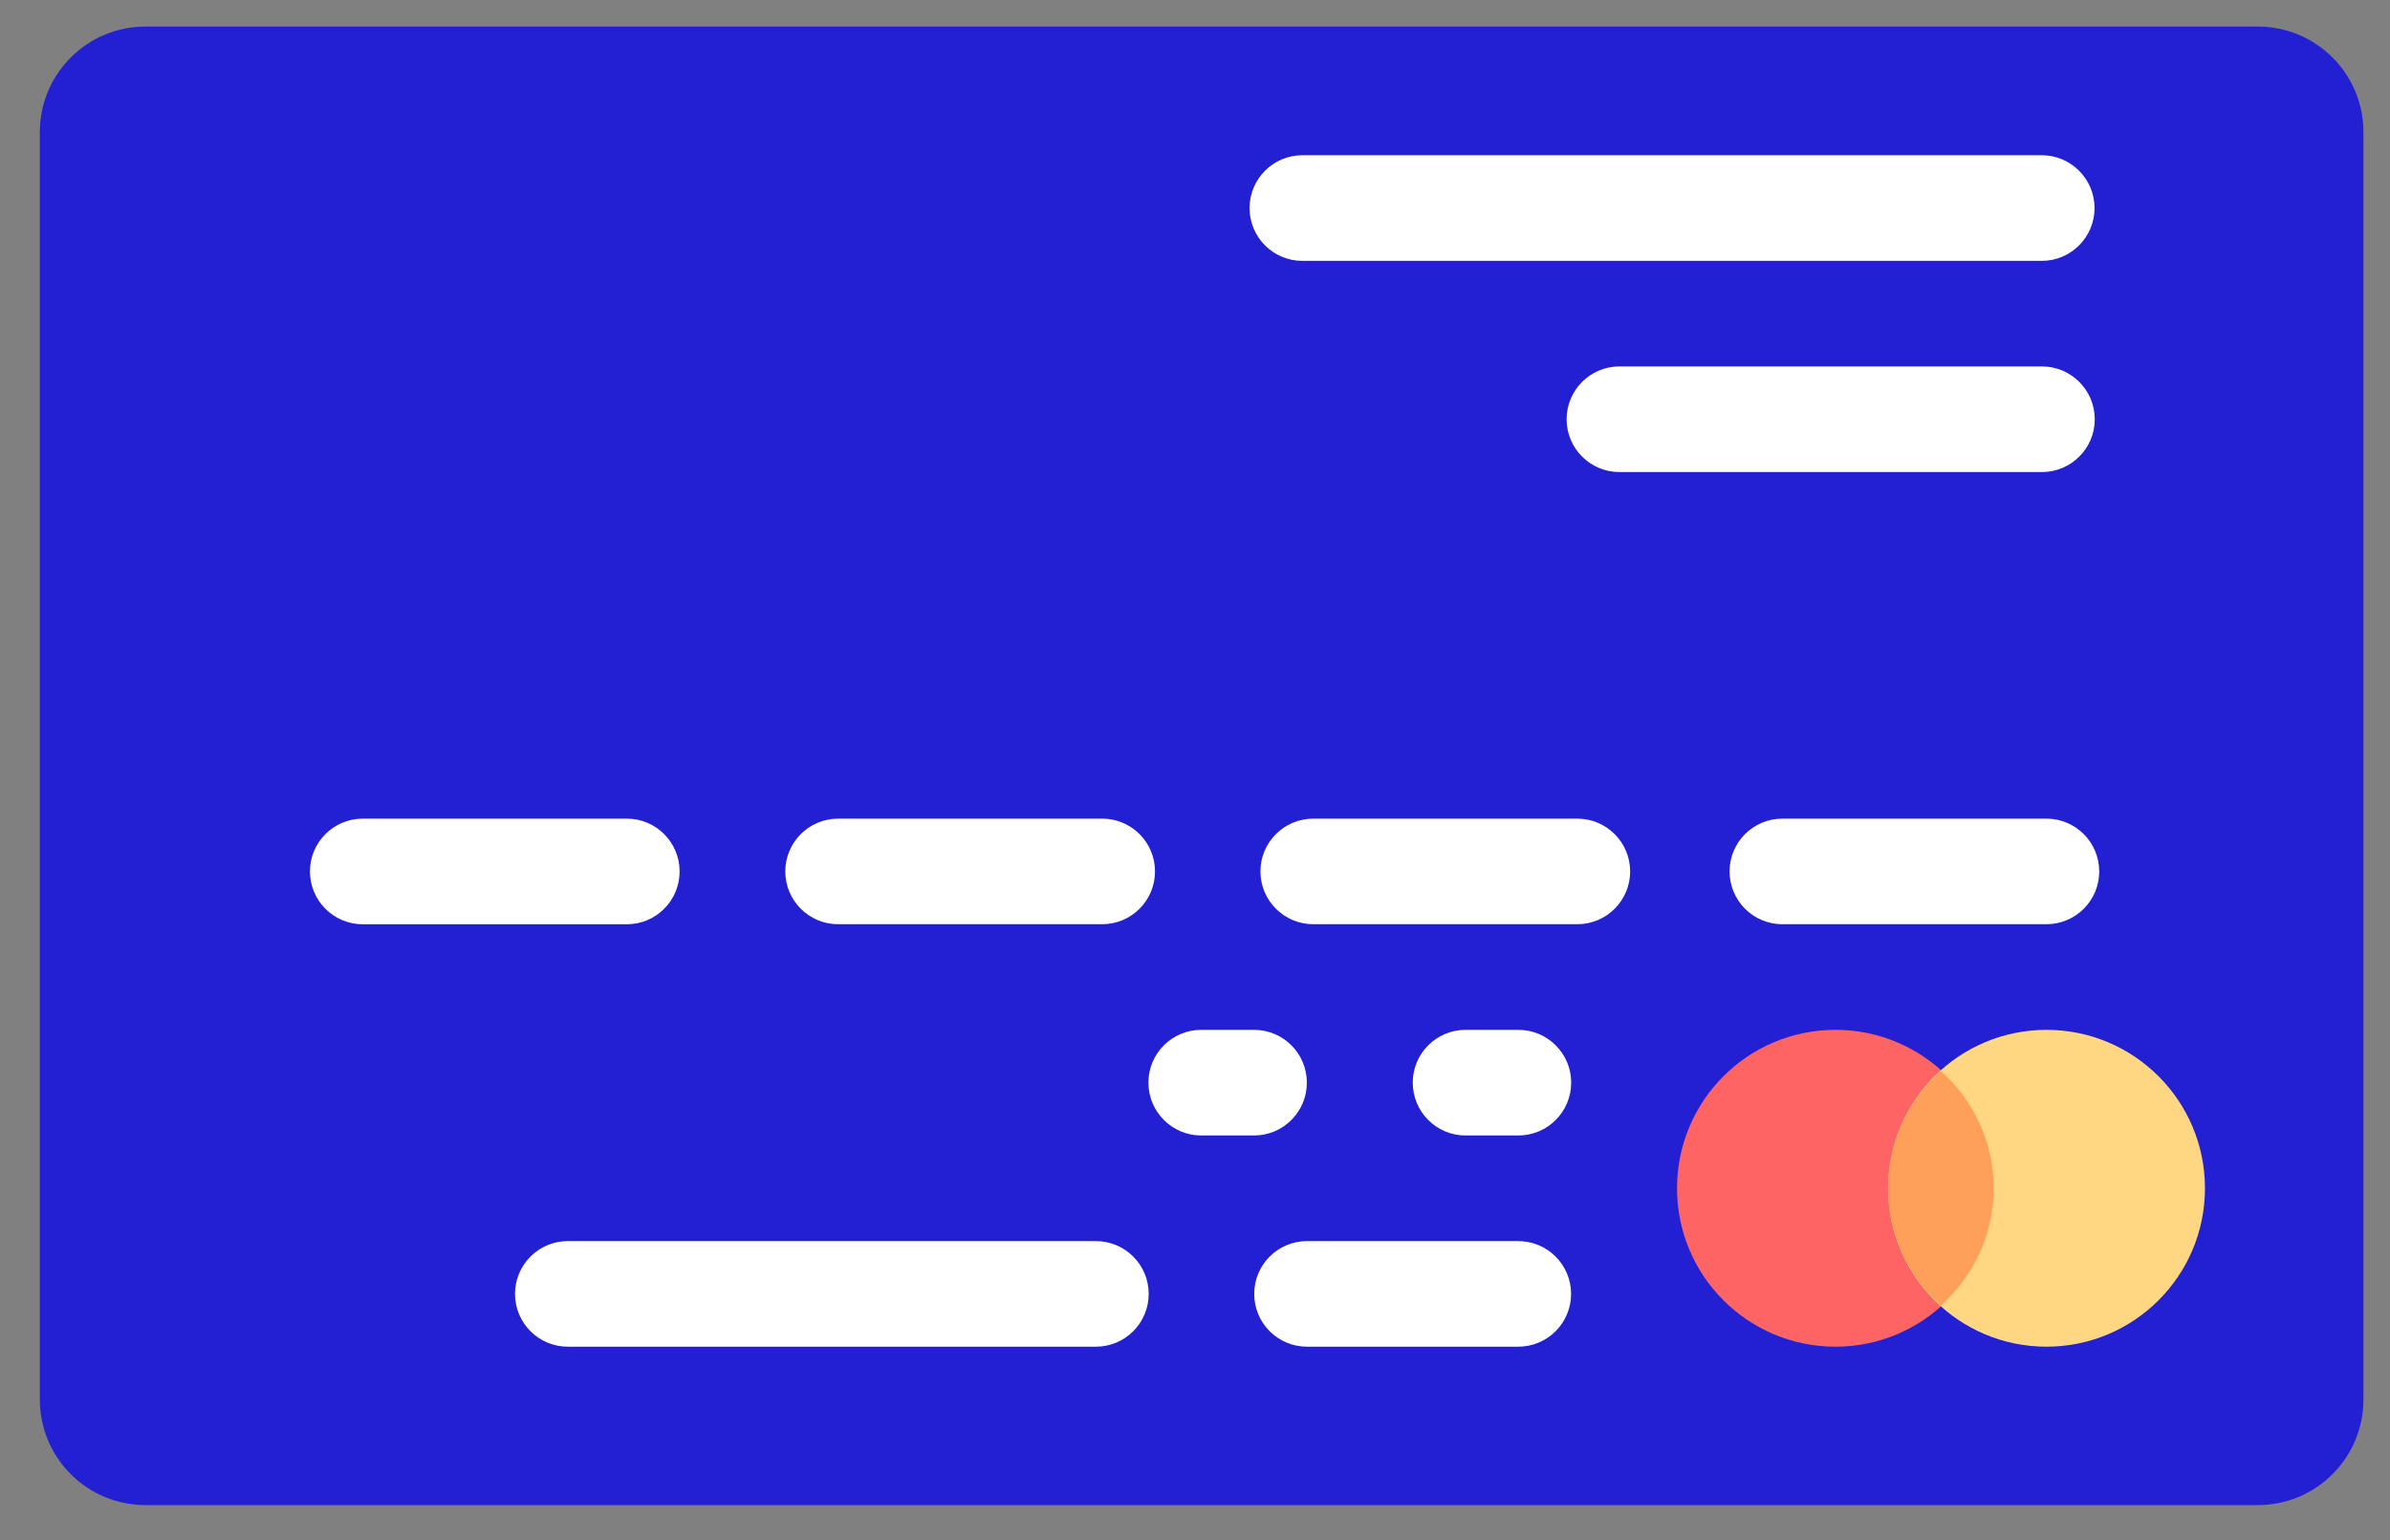 <svg width="45" height="29" viewBox="0 0 45 29" fill="none" xmlns="http://www.w3.org/2000/svg">
<rect x="0" y="0" width="45" height="29" fill="#808080" stroke="none"/>
<path d="M42.511 28.341H2.739C1.64 28.341 0.75 27.451 0.75 26.352V2.489C0.75 1.39 1.64 0.5 2.739 0.5H42.511C43.61 0.5 44.5 1.39 44.5 2.489V26.352C44.5 27.451 43.61 28.341 42.511 28.341Z" fill="#2320D4"/>
<path d="M15.781 17.403H20.752C21.302 17.403 21.747 16.958 21.747 16.409C21.747 15.86 21.302 15.415 20.752 15.415H15.781C15.232 15.415 14.786 15.86 14.786 16.409C14.786 16.958 15.232 17.403 15.781 17.403Z" fill="white"/>
<path d="M33.559 17.403H38.53C39.08 17.403 39.525 16.958 39.525 16.409C39.525 15.86 39.08 15.415 38.53 15.415H33.559C33.01 15.415 32.565 15.86 32.565 16.409C32.565 16.958 33.01 17.403 33.559 17.403Z" fill="white"/>
<path d="M6.83 17.404H11.802C12.351 17.404 12.796 16.959 12.796 16.409C12.796 15.86 12.351 15.415 11.802 15.415H6.83C6.281 15.415 5.836 15.86 5.836 16.409C5.836 16.959 6.281 17.404 6.83 17.404Z" fill="white"/>
<path d="M24.727 17.403H29.698C30.247 17.403 30.693 16.958 30.693 16.409C30.693 15.86 30.247 15.415 29.698 15.415H24.727C24.178 15.415 23.732 15.86 23.732 16.409C23.732 16.958 24.178 17.403 24.727 17.403Z" fill="white"/>
<path d="M24.522 4.912H38.442C38.991 4.912 39.437 4.467 39.437 3.918C39.437 3.369 38.991 2.923 38.442 2.923H24.522C23.973 2.923 23.527 3.369 23.527 3.918C23.527 4.467 23.973 4.912 24.522 4.912Z" fill="white"/>
<path d="M30.492 8.889H38.446C38.995 8.889 39.441 8.444 39.441 7.895C39.441 7.345 38.995 6.9 38.446 6.9H30.492C29.943 6.9 29.497 7.345 29.497 7.895C29.497 8.444 29.943 8.889 30.492 8.889Z" fill="white"/>
<path d="M24.609 25.358H28.586C29.135 25.358 29.581 24.913 29.581 24.364C29.581 23.815 29.135 23.37 28.586 23.37H24.609C24.06 23.37 23.615 23.815 23.615 24.364C23.615 24.913 24.06 25.358 24.609 25.358Z" fill="white"/>
<path d="M27.594 21.381H28.588C29.137 21.381 29.583 20.935 29.583 20.386C29.583 19.837 29.137 19.392 28.588 19.392H27.594C27.045 19.392 26.6 19.837 26.6 20.386C26.6 20.935 27.045 21.381 27.594 21.381Z" fill="white"/>
<path d="M22.617 21.381H23.612C24.161 21.381 24.606 20.935 24.606 20.386C24.606 19.837 24.161 19.392 23.612 19.392H22.617C22.068 19.392 21.623 19.837 21.623 20.386C21.623 20.935 22.068 21.381 22.617 21.381Z" fill="white"/>
<path d="M10.691 25.358H20.634C21.183 25.358 21.628 24.913 21.628 24.364C21.628 23.815 21.183 23.37 20.634 23.37H10.691C10.142 23.37 9.697 23.815 9.697 24.364C9.697 24.913 10.142 25.358 10.691 25.358Z" fill="white"/>
<path d="M34.559 25.358C36.206 25.358 37.541 24.023 37.541 22.375C37.541 20.728 36.206 19.392 34.559 19.392C32.911 19.392 31.576 20.728 31.576 22.375C31.576 24.023 32.911 25.358 34.559 25.358Z" fill="#FF6464"/>
<path d="M38.532 25.358C40.18 25.358 41.516 24.023 41.516 22.375C41.516 20.728 40.18 19.392 38.532 19.392C36.885 19.392 35.55 20.728 35.55 22.375C35.55 24.023 36.885 25.358 38.532 25.358Z" fill="#FFD782"/>
<path d="M35.55 22.375C35.55 23.255 35.938 24.037 36.544 24.583C37.15 24.037 37.538 23.255 37.538 22.375C37.538 21.495 37.15 20.712 36.544 20.166C35.938 20.712 35.55 21.494 35.55 22.375Z" fill="#FFA05A"/>
</svg>
